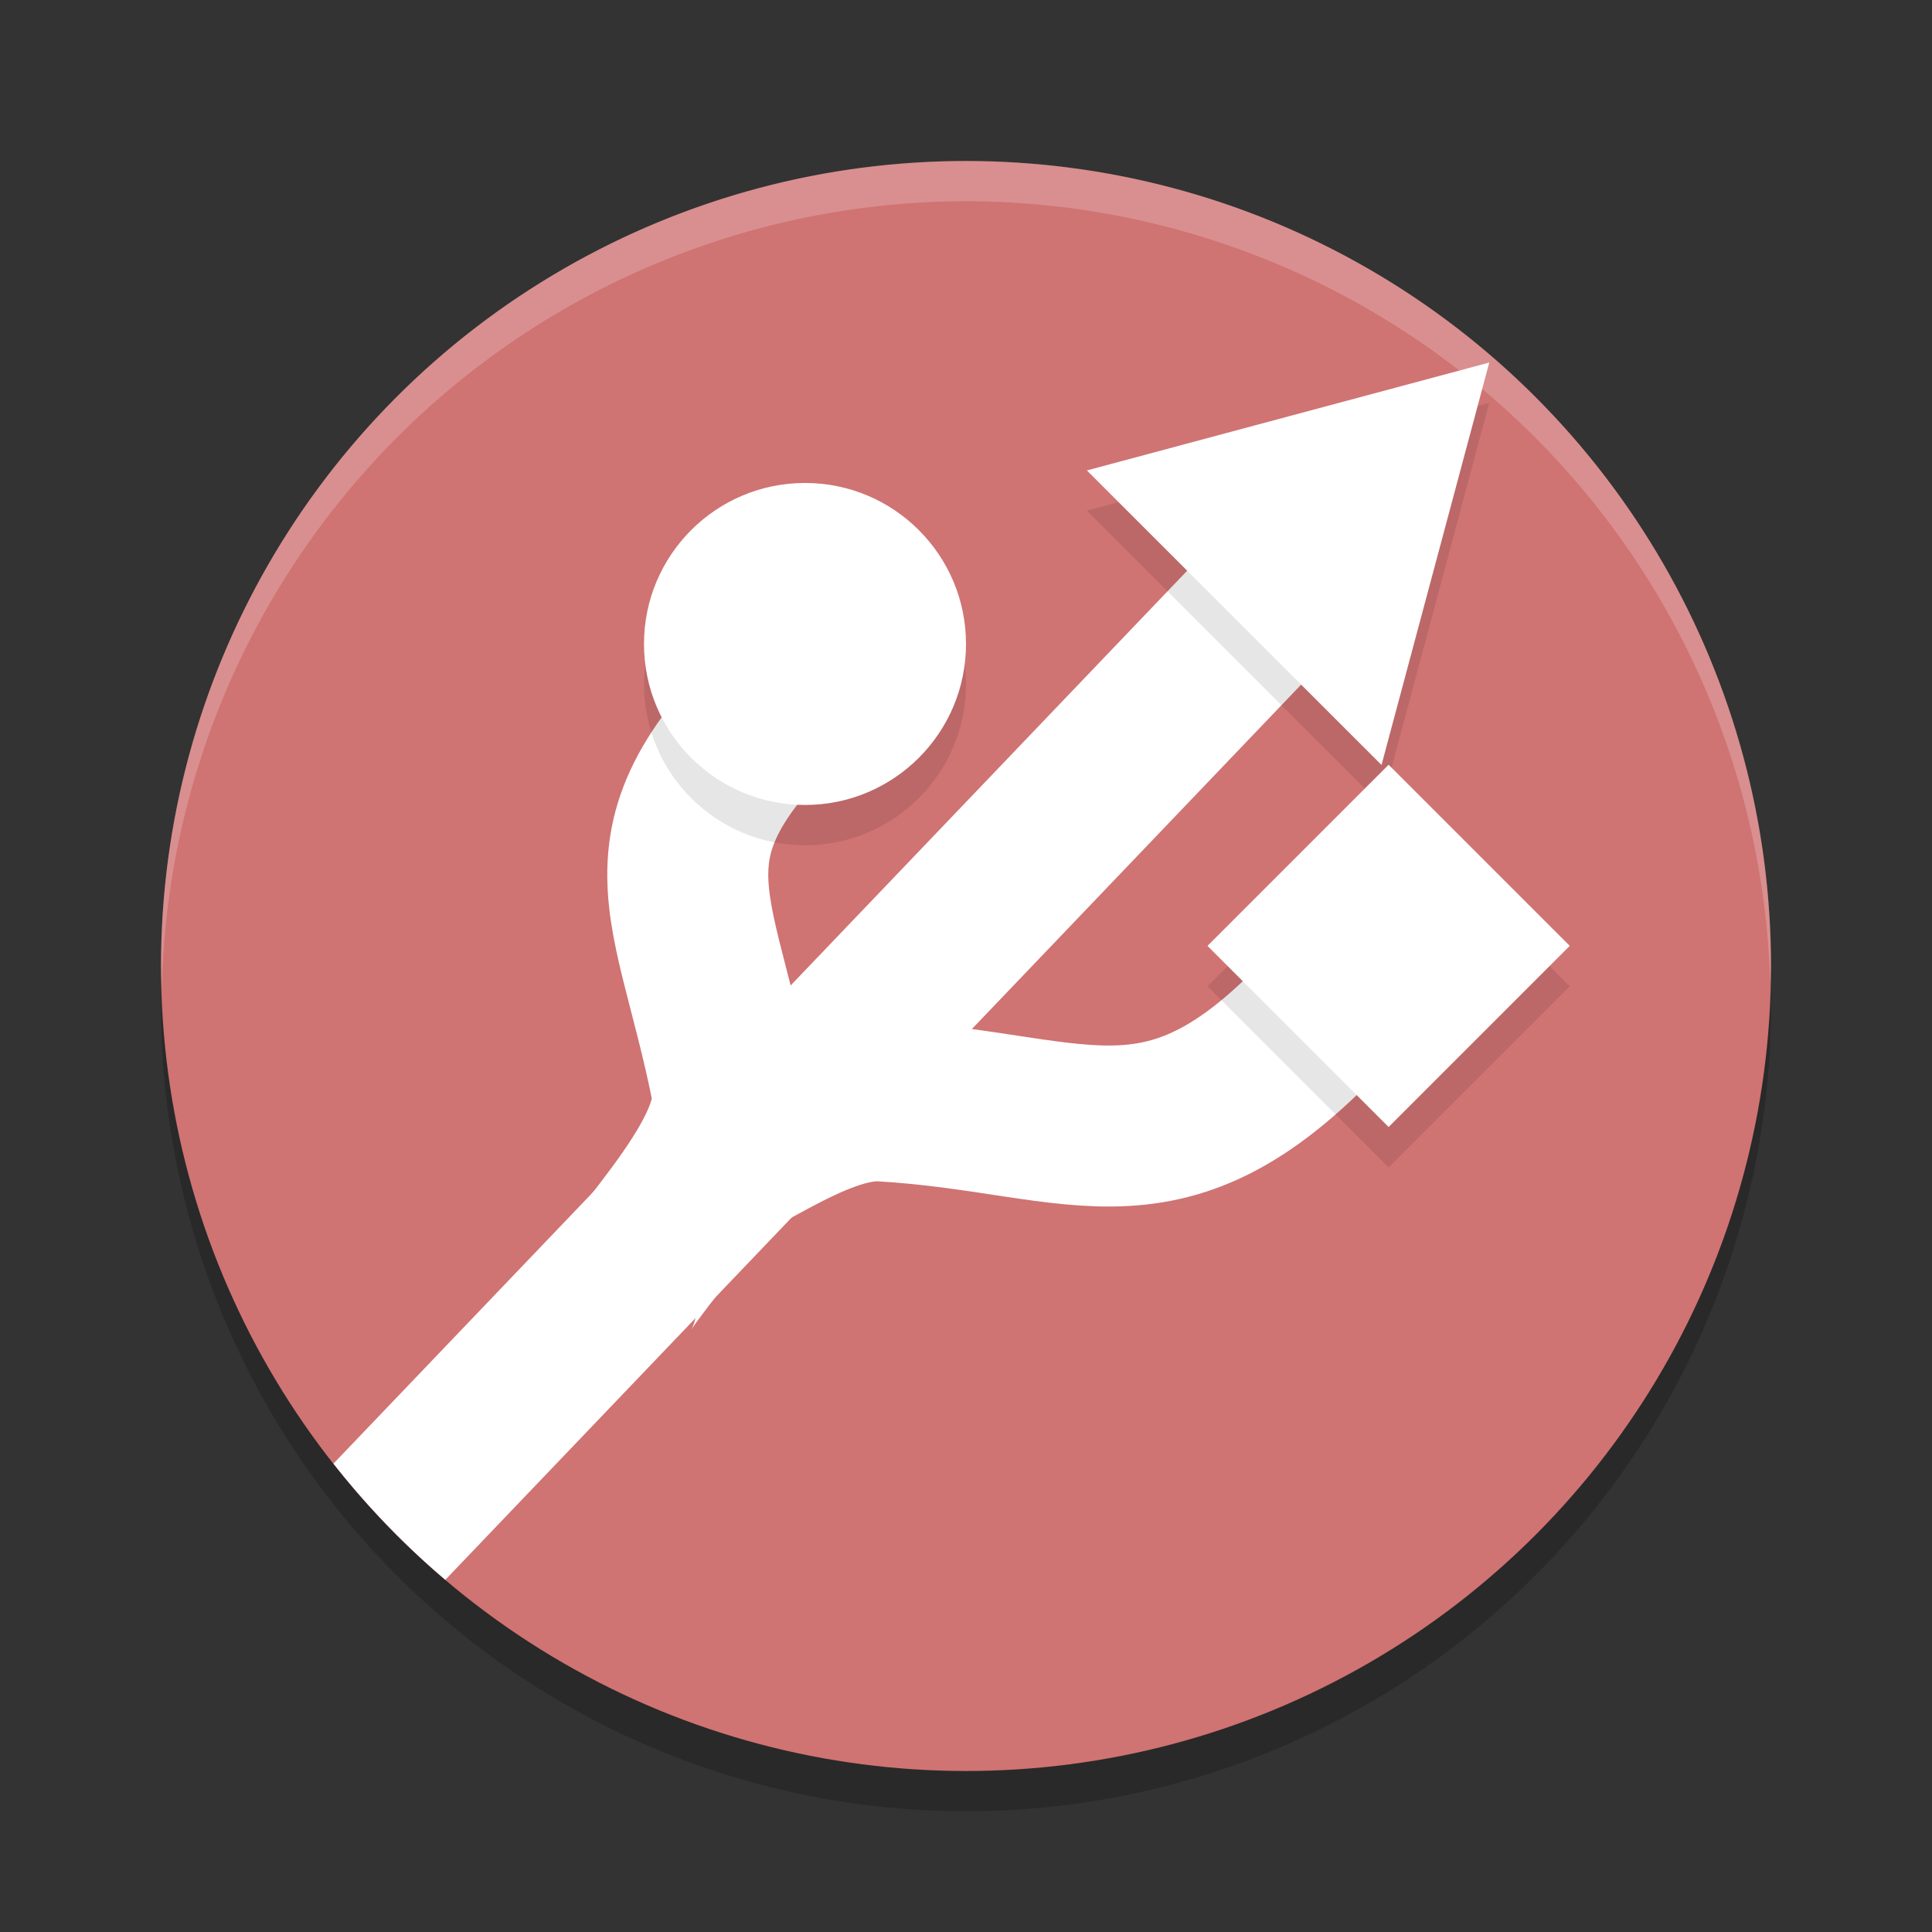 <?xml version="1.0" encoding="UTF-8" standalone="no"?>
<svg
   xmlns:dc="http://purl.org/dc/elements/1.1/"
   xmlns:cc="http://creativecommons.org/ns#"
   xmlns:rdf="http://www.w3.org/1999/02/22-rdf-syntax-ns#"
   xmlns:svg="http://www.w3.org/2000/svg"
   xmlns="http://www.w3.org/2000/svg"
   xmlns:sodipodi="http://sodipodi.sourceforge.net/DTD/sodipodi-0.dtd"
   xmlns:inkscape="http://www.inkscape.org/namespaces/inkscape"
   width="48"
   height="48"
   version="1.1"
   id="svg26"
   sodipodi:docname="mkusb.svg"
   inkscape:version="0.92.5 (2060ec1f9f, 2020-04-08)">
  <rect width="100%" height="100%" fill="#333333" stroke="none"/>
  <defs
     id="defs30" />
  <sodipodi:namedview
     pagecolor="#ffffff"
     bordercolor="#d98c8c"
     borderopacity="1"
     objecttolerance="10"
     gridtolerance="10"
     guidetolerance="10"
     inkscape:pageopacity="0"
     inkscape:pageshadow="2"
     inkscape:window-width="765"
     inkscape:window-height="480"
     id="namedview28"
     showgrid="false"
     inkscape:zoom="4.9166667"
     inkscape:cx="24"
     inkscape:cy="24"
     inkscape:window-x="0"
     inkscape:window-y="28"
     inkscape:window-maximized="0"
     inkscape:current-layer="svg26" />
  <circle
     style="opacity:0.2"
     cx="24"
     cy="25"
     r="20"
     id="circle2" />
  <circle
     style="fill:#d07373;fill-opacity:1"
     cx="24"
     cy="24"
     r="20"
     id="circle4" />
  <path
     style="opacity:0.2;fill:#ffffff"
     d="M 24,4 A 20,20 0 0 0 4,24 20,20 0 0 0 4.021,24.582 20,20 0 0 1 24,5 20,20 0 0 1 43.979,24.418 20,20 0 0 0 44,24 20,20 0 0 0 24,4 Z"
     id="path6" />
  <path
     style="fill:#ffffff;fill-opacity:1"
     d="M 31.596 11.982 L 8.285 36.363 A 20 20 0 0 0 11.064 39.25 L 34.488 14.748 L 31.596 11.982 z"
     id="path8" />
  <path
     style="opacity:0.1"
     transform="matrix(0.849,0.49,-0.49,0.849,57.073,31.2)"
     d="M -28.542,-8.489 -25.809,1.71 -36.008,-1.023 Z"
     id="path10" />
  <path
     style="fill:none;stroke:#ffffff;stroke-width:4;stroke-opacity:1"
     d="m 15.333,32.397 c -0.182,-0.533 3.206,-3.585 2.839,-5.416 -1.004,-5.004 -2.624,-6.158 2.263,-10.483"
     id="path12" />
  <path
     style="fill:none;stroke:#ffffff;stroke-width:4;stroke-opacity:1"
     d="m 17.449,28.988 c 0.533,0.182 2.782,-1.735 4.479,-1.635 5.095,0.299 7.096,2.222 11.42,-2.664"
     id="path14" />
  <circle
     style="opacity:0.1"
     cx="20"
     cy="17"
     r="4"
     id="circle16" />
  <circle
     style="fill:#ffffff;fill-opacity:1"
     cx="20"
     cy="15.999"
     r="4"
     id="circle18" />
  <rect
     style="opacity:0.1"
     width="6.364"
     height="6.364"
     x="38.54"
     y="-10.25"
     transform="rotate(45)"
     id="rect20" />
  <rect
     style="fill:#ffffff;fill-opacity:1"
     width="6.364"
     height="6.364"
     x="37.83"
     y="-10.96"
     transform="rotate(45)"
     id="rect22" />
  <path
     style="fill:#ffffff;fill-opacity:1"
     transform="matrix(0.849,0.49,-0.49,0.849,57.073,30.2)"
     d="M -28.542,-8.489 -25.809,1.71 -36.008,-1.023 Z"
     id="path24" />
</svg>
